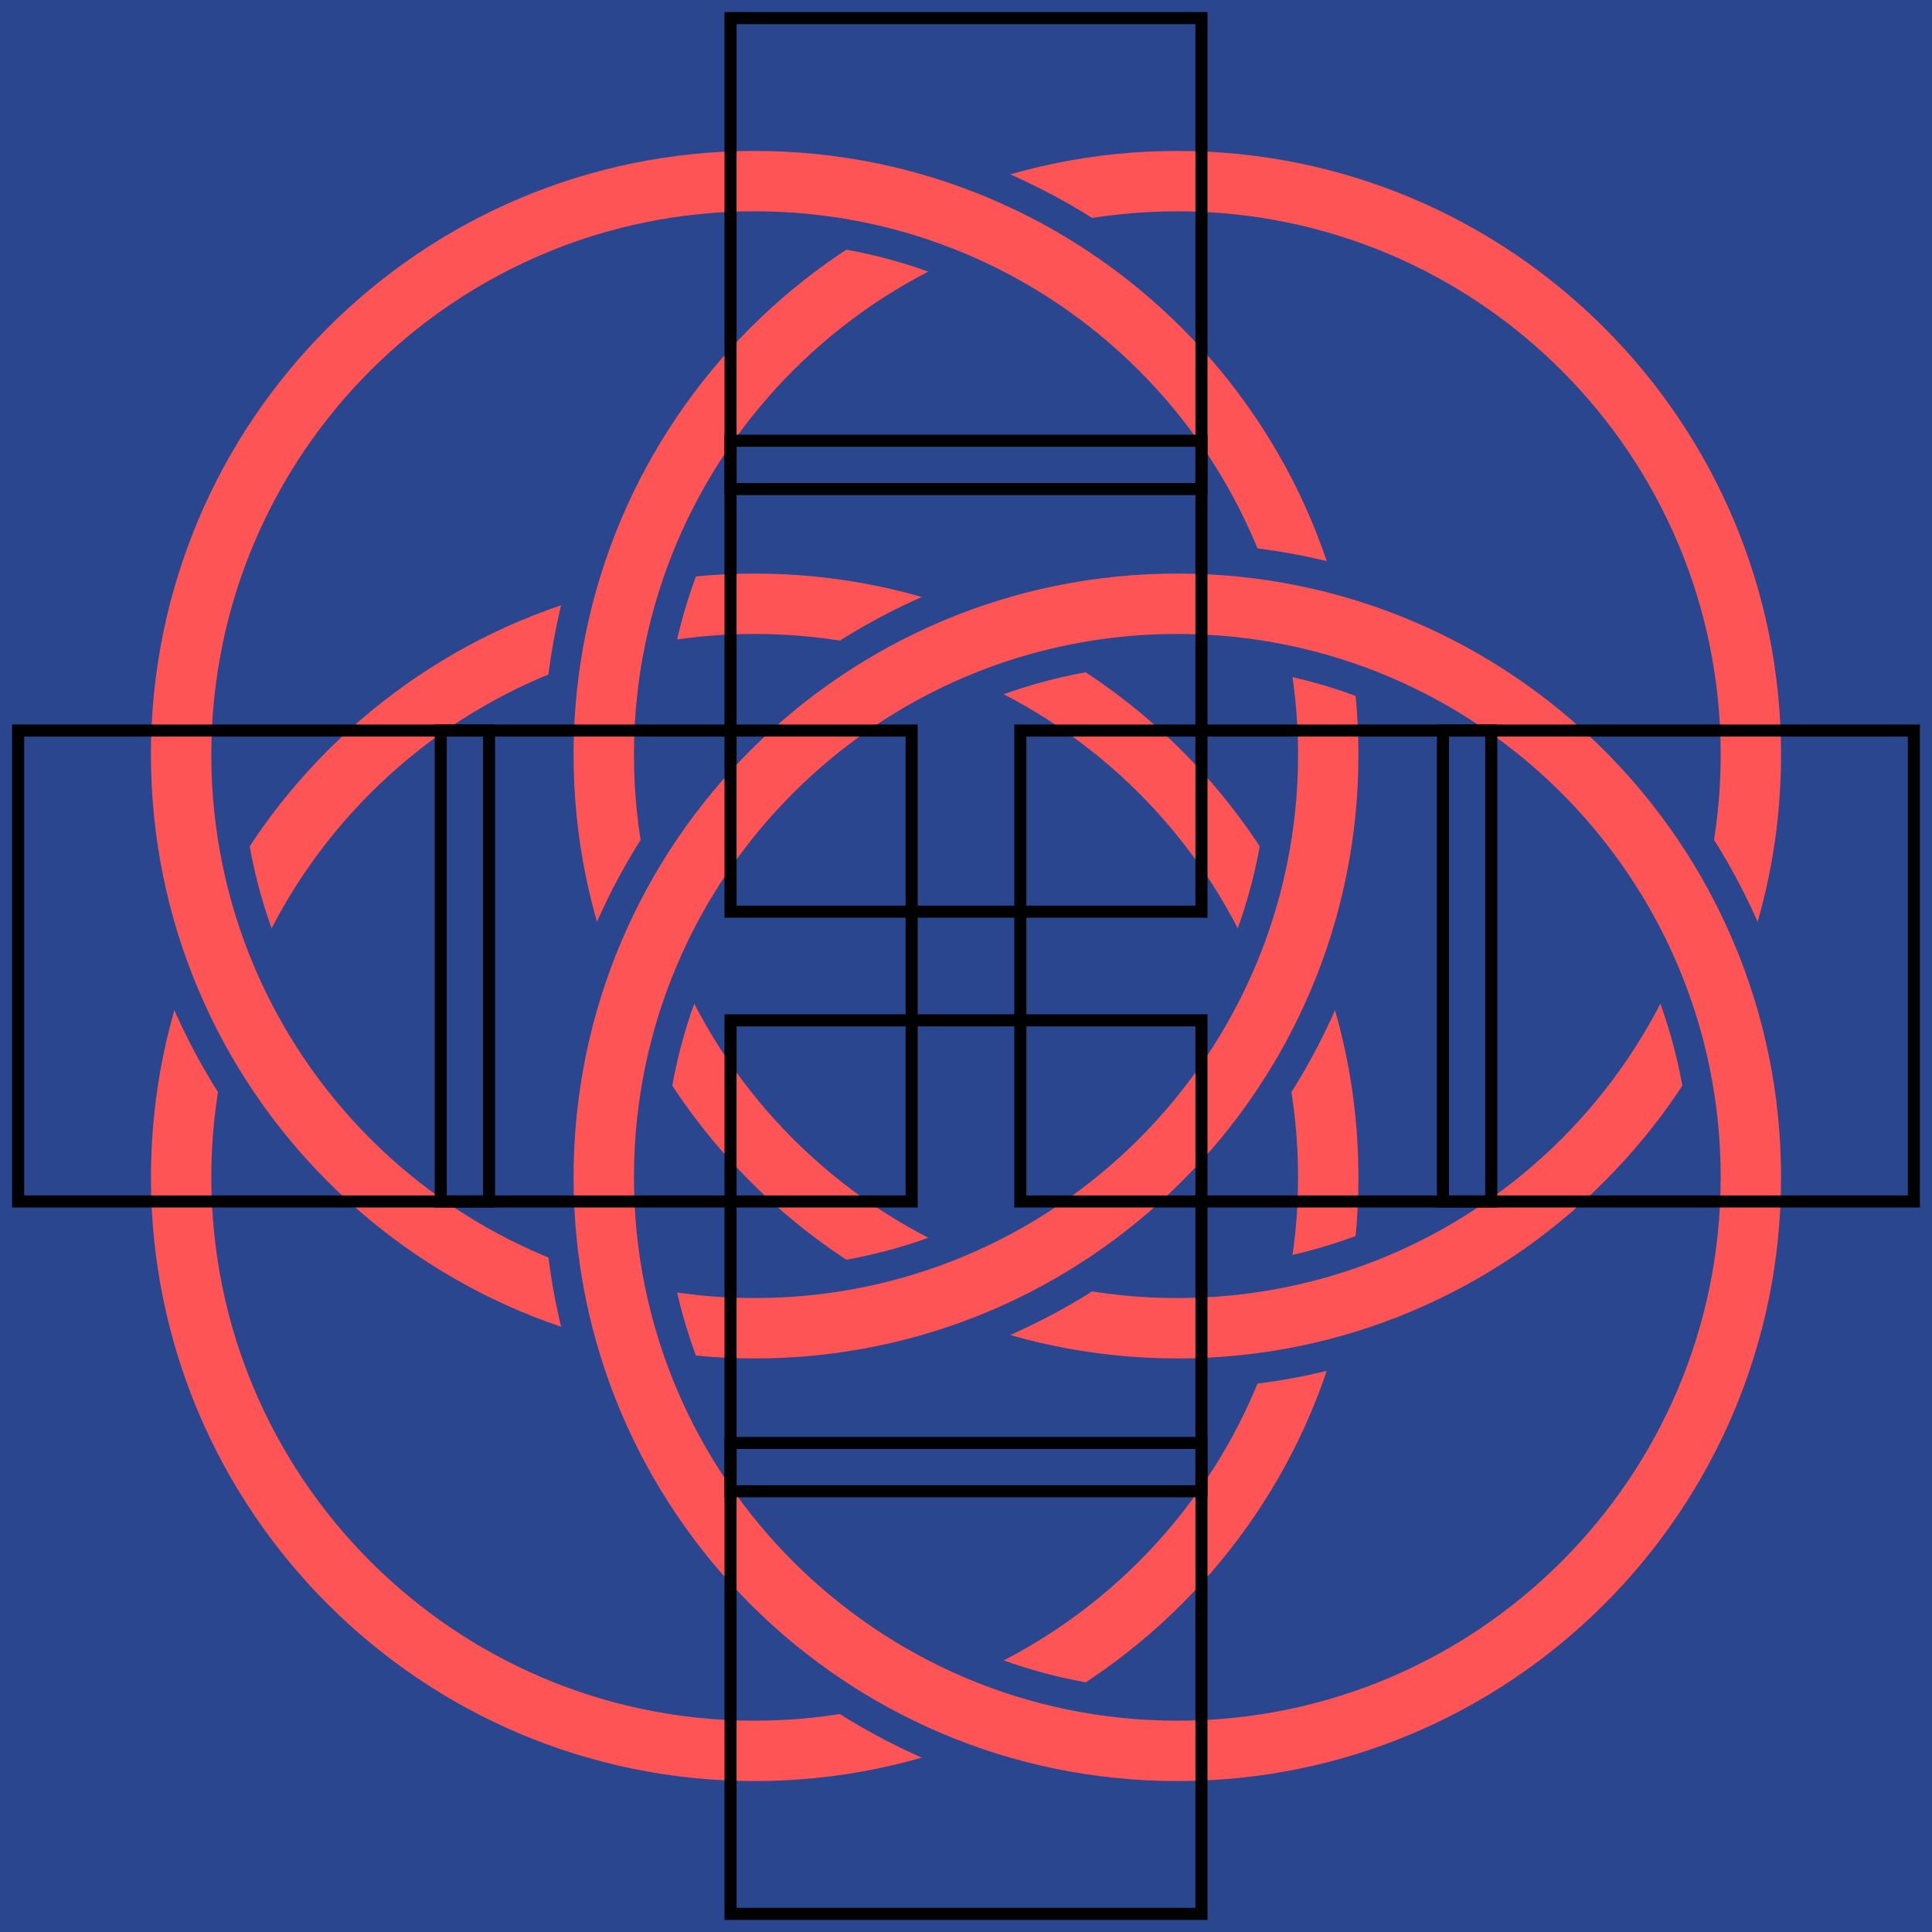 <svg width="320" height="320" viewBox="0 0 320 320" fill="none" xmlns="http://www.w3.org/2000/svg">
<g id="cutout-circles-stroke" clip-path="url(#clip0_911_2082)">
<g id="pattern">
<rect id="background" width="320" height="320" fill="#2A468E"/>
<g id="Group 18">
<path id="Ellipse 15 (Stroke)" d="M212.5 195C212.5 243.325 173.325 282.5 125 282.5C76.675 282.5 37.5 243.325 37.5 195C37.5 146.675 76.675 107.5 125 107.5C173.325 107.5 212.5 146.675 212.5 195ZM125 297.5C181.609 297.5 227.5 251.609 227.5 195C227.5 138.391 181.609 92.5 125 92.5C68.391 92.5 22.5 138.391 22.5 195C22.5 251.609 68.391 297.5 125 297.5Z" fill="#FF5455" stroke="#2A468E" stroke-width="5"/>
<path id="Ellipse 14 (Stroke)" d="M282.5 125C282.5 173.325 243.325 212.5 195 212.5C146.675 212.5 107.5 173.325 107.5 125C107.5 76.675 146.675 37.5 195 37.5C243.325 37.5 282.5 76.675 282.5 125ZM195 227.5C251.609 227.5 297.5 181.609 297.5 125C297.5 68.391 251.609 22.5 195 22.5C138.391 22.5 92.5 68.391 92.5 125C92.5 181.609 138.391 227.5 195 227.5Z" fill="#FF5455" stroke="#2A468E" stroke-width="5"/>
<path id="Ellipse 13 (Stroke)" d="M212.5 125C212.5 173.325 173.325 212.5 125 212.5C76.675 212.5 37.5 173.325 37.5 125C37.5 76.675 76.675 37.5 125 37.5C173.325 37.5 212.5 76.675 212.5 125ZM125 227.5C181.609 227.5 227.5 181.609 227.5 125C227.5 68.391 181.609 22.5 125 22.5C68.391 22.5 22.5 68.391 22.5 125C22.5 181.609 68.391 227.5 125 227.5Z" fill="#FF5455" stroke="#2A468E" stroke-width="5"/>
<path id="Ellipse 16 (Stroke)" d="M282.5 195C282.5 243.325 243.325 282.5 195 282.5C146.675 282.5 107.5 243.325 107.5 195C107.5 146.675 146.675 107.5 195 107.5C243.325 107.5 282.5 146.675 282.5 195ZM195 297.5C251.609 297.5 297.5 251.609 297.5 195C297.5 138.391 251.609 92.5 195 92.5C138.391 92.5 92.5 138.391 92.5 195C92.5 251.609 138.391 297.5 195 297.5Z" fill="#FF5455" stroke="#2A468E" stroke-width="5"/>
</g>
</g>
<g id="questions">
<rect id="question-8" x="169" y="121" width="78" height="78" stroke="black" stroke-width="2"/>
<rect id="question-7" x="239" y="121" width="78" height="78" stroke="black" stroke-width="2"/>
<rect id="question-6" x="73" y="121" width="78" height="78" stroke="black" stroke-width="2"/>
<rect id="question-5" x="3" y="121" width="78" height="78" stroke="black" stroke-width="2"/>
<rect id="question-4" x="121" y="73" width="78" height="78" stroke="black" stroke-width="2"/>
<rect id="question-3" x="121" y="3" width="78" height="78" stroke="black" stroke-width="2"/>
<rect id="question-2" x="121" y="169" width="78" height="78" stroke="black" stroke-width="2"/>
<rect id="question-1" x="121" y="239" width="78" height="78" stroke="black" stroke-width="2"/>
</g>
</g>
<defs>
<clipPath id="clip0_911_2082">
<rect width="320" height="320" fill="white"/>
</clipPath>
</defs>
</svg>

